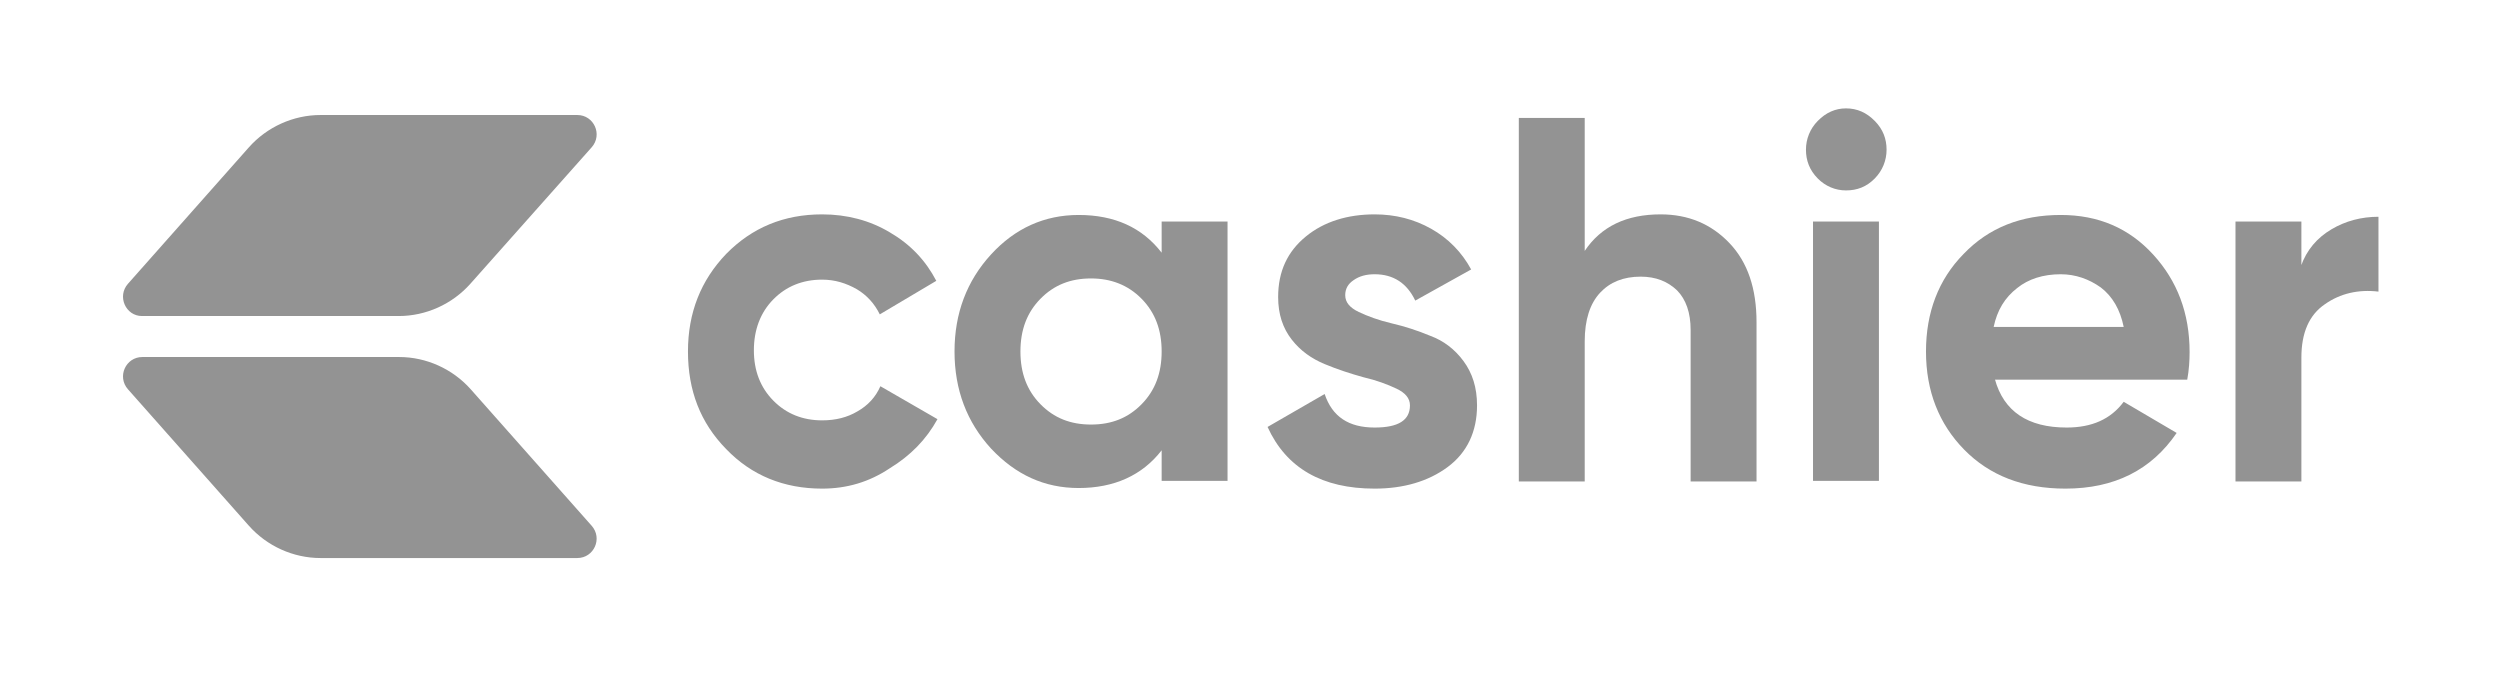 <svg width="167" height="45" viewBox="0 0 167 45" fill="none" xmlns="http://www.w3.org/2000/svg">
<path d="M39.522 9.842C40.272 8.999 39.677 7.683 38.564 7.683H21.411C19.6 7.683 17.841 8.473 16.625 9.842L8.552 18.952C7.802 19.794 8.397 21.111 9.484 21.111H26.637C28.448 21.111 30.208 20.321 31.424 18.952L39.522 9.842Z" fill="#939393"/>
<path d="M8.551 26.008C7.801 25.166 8.396 23.849 9.509 23.849H26.662C28.473 23.849 30.233 24.639 31.448 26.008L39.521 35.118C40.271 35.961 39.676 37.277 38.563 37.277H21.41C19.599 37.277 17.84 36.487 16.624 35.118L8.551 26.008Z" fill="#939393"/>
<path d="M54.918 32.64C52.363 32.64 50.202 31.76 48.511 30C46.782 28.24 45.956 26.08 45.956 23.48C45.956 20.88 46.821 18.72 48.511 16.96C50.241 15.2 52.363 14.32 54.918 14.32C56.569 14.32 58.102 14.72 59.438 15.52C60.814 16.32 61.836 17.4 62.544 18.76L58.77 21C58.416 20.28 57.906 19.72 57.237 19.32C56.53 18.92 55.783 18.68 54.918 18.68C53.621 18.68 52.521 19.12 51.656 20C50.791 20.88 50.359 22.04 50.359 23.4C50.359 24.76 50.791 25.88 51.656 26.76C52.521 27.64 53.621 28.08 54.918 28.08C55.822 28.08 56.608 27.88 57.277 27.48C57.984 27.08 58.495 26.52 58.81 25.8L62.622 28C61.876 29.36 60.814 30.44 59.438 31.28C58.063 32.2 56.569 32.64 54.918 32.64Z" fill="#939393"/>
<path d="M77.598 14.8H82V32.12H77.598V30.08C76.301 31.76 74.414 32.6 72.056 32.6C69.776 32.6 67.85 31.72 66.199 29.96C64.588 28.2 63.762 26.04 63.762 23.48C63.762 20.92 64.588 18.76 66.199 17C67.811 15.24 69.776 14.36 72.056 14.36C74.453 14.36 76.301 15.2 77.598 16.88V14.8ZM69.501 27C70.405 27.92 71.505 28.36 72.881 28.36C74.257 28.36 75.358 27.92 76.261 27C77.165 26.08 77.598 24.92 77.598 23.48C77.598 22.04 77.165 20.88 76.261 19.96C75.358 19.04 74.218 18.6 72.881 18.6C71.505 18.6 70.405 19.04 69.501 19.96C68.597 20.88 68.165 22.04 68.165 23.48C68.165 24.92 68.597 26.08 69.501 27Z" fill="#939393"/>
<path d="M89.861 19.72C89.861 20.2 90.176 20.56 90.765 20.84C91.355 21.12 92.102 21.4 92.966 21.6C93.831 21.8 94.696 22.08 95.561 22.44C96.425 22.76 97.172 23.32 97.762 24.12C98.351 24.92 98.666 25.88 98.666 27.08C98.666 28.84 97.998 30.24 96.701 31.2C95.403 32.16 93.752 32.64 91.826 32.64C88.328 32.64 85.931 31.28 84.673 28.52L88.486 26.32C88.996 27.84 90.097 28.56 91.826 28.56C93.399 28.56 94.185 28.08 94.185 27.08C94.185 26.6 93.87 26.24 93.281 25.96C92.691 25.68 91.945 25.4 91.08 25.2C90.215 24.96 89.35 24.68 88.486 24.32C87.621 23.96 86.874 23.44 86.284 22.68C85.695 21.92 85.38 21 85.38 19.84C85.38 18.12 86.009 16.8 87.228 15.8C88.446 14.8 90.019 14.32 91.826 14.32C93.202 14.32 94.46 14.64 95.6 15.28C96.74 15.92 97.644 16.84 98.273 18L94.539 20.08C93.988 18.92 93.084 18.32 91.826 18.32C91.276 18.32 90.805 18.44 90.412 18.72C90.058 18.96 89.861 19.28 89.861 19.72Z" fill="#939393"/>
<path d="M110.929 14.32C112.777 14.32 114.31 14.96 115.528 16.24C116.747 17.52 117.336 19.28 117.336 21.52V32.16H112.934V22.04C112.934 20.88 112.619 20 112.03 19.4C111.401 18.8 110.615 18.48 109.593 18.48C108.453 18.48 107.549 18.84 106.881 19.56C106.213 20.28 105.859 21.36 105.859 22.8V32.16H101.457V7.88H105.859V16.76C106.959 15.12 108.65 14.32 110.929 14.32Z" fill="#939393"/>
<path d="M123.311 12.72C122.603 12.72 121.935 12.44 121.424 11.92C120.874 11.36 120.638 10.72 120.638 10C120.638 9.28 120.913 8.6 121.424 8.08C121.974 7.52 122.603 7.24 123.311 7.24C124.057 7.24 124.686 7.52 125.236 8.08C125.787 8.64 126.023 9.28 126.023 10C126.023 10.72 125.747 11.4 125.236 11.92C124.686 12.48 124.057 12.72 123.311 12.72ZM121.109 32.12V14.8H125.512V32.12H121.109Z" fill="#939393"/>
<path d="M133.255 25.32C133.845 27.48 135.456 28.56 138.05 28.56C139.741 28.56 140.998 28 141.863 26.84L145.401 28.92C143.71 31.4 141.234 32.64 137.972 32.64C135.142 32.64 132.901 31.76 131.211 30.04C129.521 28.32 128.656 26.12 128.656 23.48C128.656 20.88 129.482 18.68 131.172 16.96C132.862 15.2 135.024 14.36 137.657 14.36C140.173 14.36 142.217 15.24 143.828 17C145.44 18.76 146.265 20.92 146.265 23.52C146.265 24.08 146.226 24.72 146.108 25.36H133.255V25.32ZM133.176 21.84H141.863C141.627 20.68 141.116 19.8 140.33 19.2C139.544 18.64 138.64 18.32 137.657 18.32C136.478 18.32 135.495 18.64 134.749 19.24C133.923 19.88 133.412 20.72 133.176 21.84Z" fill="#939393"/>
<path d="M153.694 17.8C154.087 16.68 154.795 15.88 155.738 15.32C156.681 14.76 157.743 14.48 158.882 14.48V19.48C157.546 19.32 156.328 19.6 155.306 20.32C154.244 21.04 153.733 22.24 153.733 23.88V32.16H149.331V14.8H153.733V17.8H153.694Z" fill="#939393"/>
</svg>
